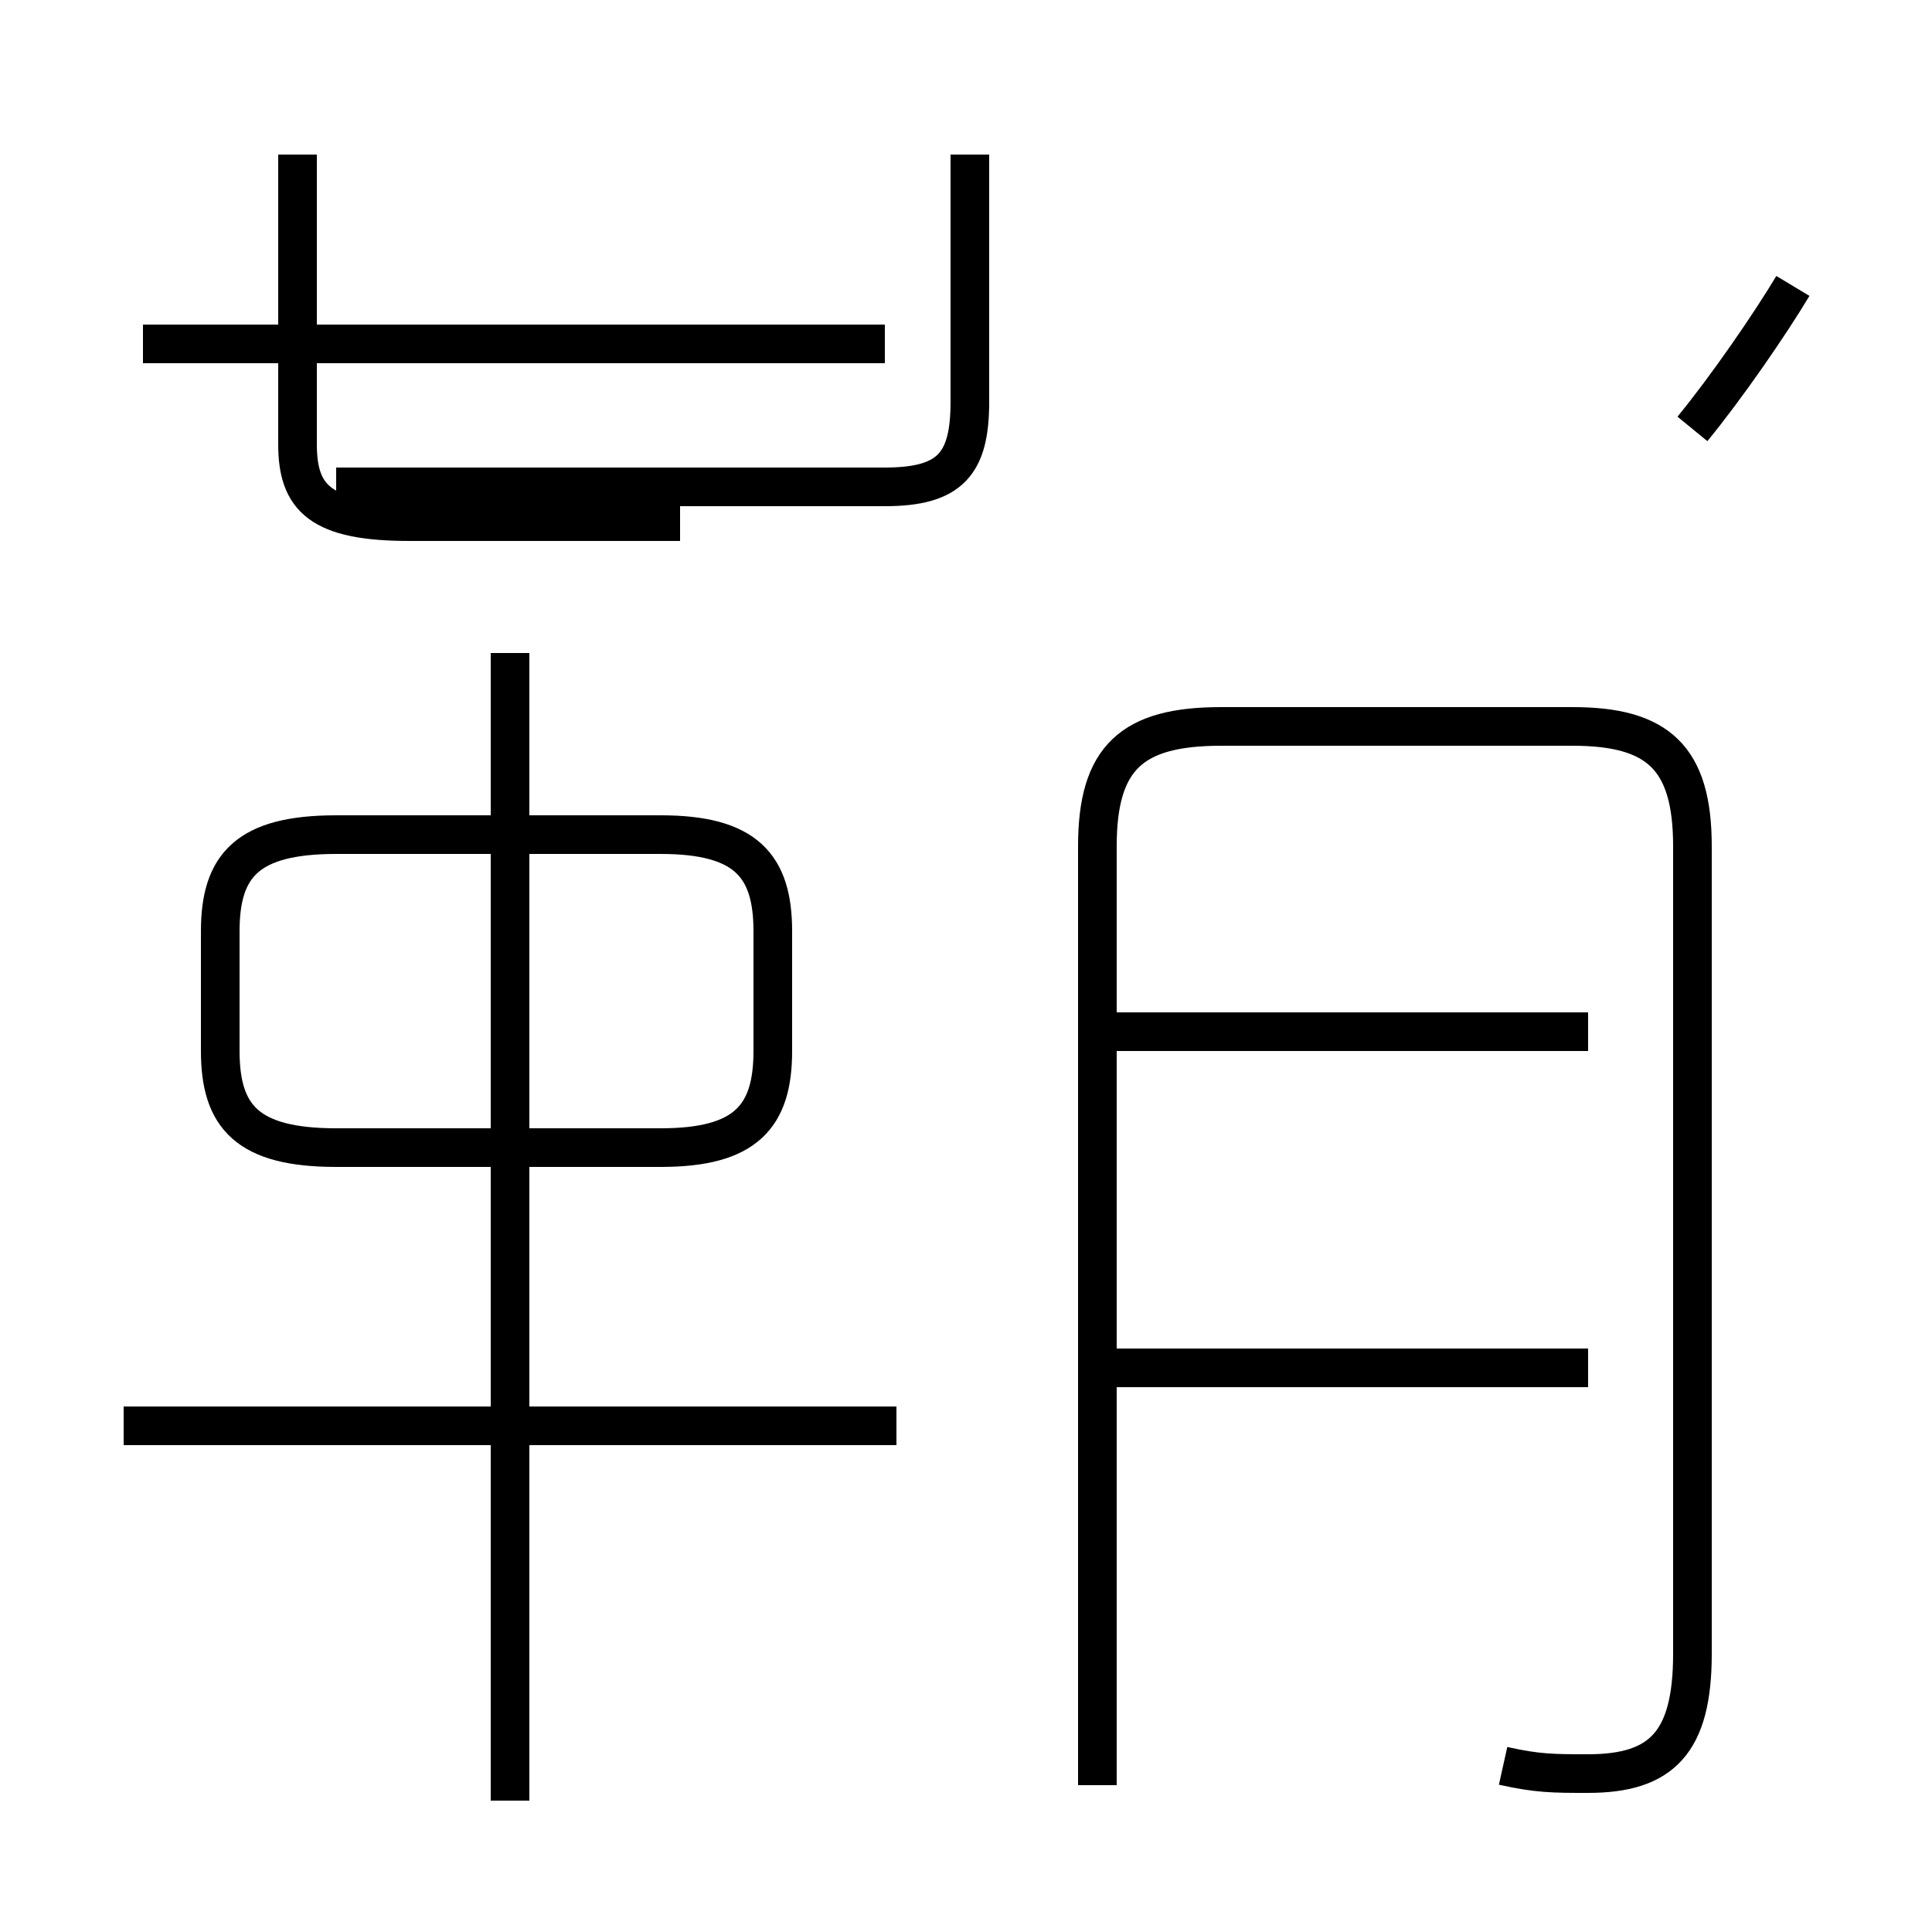 <?xml version='1.0' encoding='utf8'?>
<svg viewBox="0.0 -44.0 50.0 50.0" version="1.1" xmlns="http://www.w3.org/2000/svg">
<rect x="0.0" y="-44.0" width="50.0" height="50.0" fill="#808080" stroke="none"/>
<rect x="-1000" y="-1000" width="2000" height="2000" stroke="white" fill="white"/>
<g style="fill:none; stroke:#000000;  stroke-width:1">
<path d="M 8.7 14.3 L 17.1 14.3 C 19.3 14.3 20.0 15.1 20.0 16.8 L 20.0 19.9 C 20.0 21.6 19.3 22.4 17.1 22.4 L 8.7 22.4 C 6.4 22.4 5.7 21.6 5.7 19.9 L 5.7 16.8 C 5.7 15.1 6.4 14.3 8.7 14.3 Z M 8.7 31.4 L 22.9 31.4 C 24.6 31.4 25.1 32.0 25.1 33.6 L 25.1 40.0 M 23.2 7.1 L 3.2 7.1 M 13.2 -2.6 L 13.2 27.1 M 17.6 30.5 L 10.6 30.5 C 8.3 30.5 7.7 31.1 7.7 32.5 L 7.7 40.0 M 22.9 35.1 L 3.7 35.1 M 38.9 -1.7 C 39.8 -1.9 40.2 -1.9 41.1 -1.9 C 43.0 -1.9 43.8 -1.1 43.8 1.2 L 43.8 22.1 C 43.8 24.4 42.9 25.2 40.7 25.2 L 31.6 25.2 C 29.3 25.2 28.4 24.4 28.4 22.1 L 28.4 -2.2 M 41.1 17.3 L 28.2 17.3 M 41.1 8.6 L 28.2 8.6 M 46.4 36.6 C 45.8 35.6 44.7 34.0 43.8 32.9 " transform="scale(1, -1)" />
</g>
</svg>